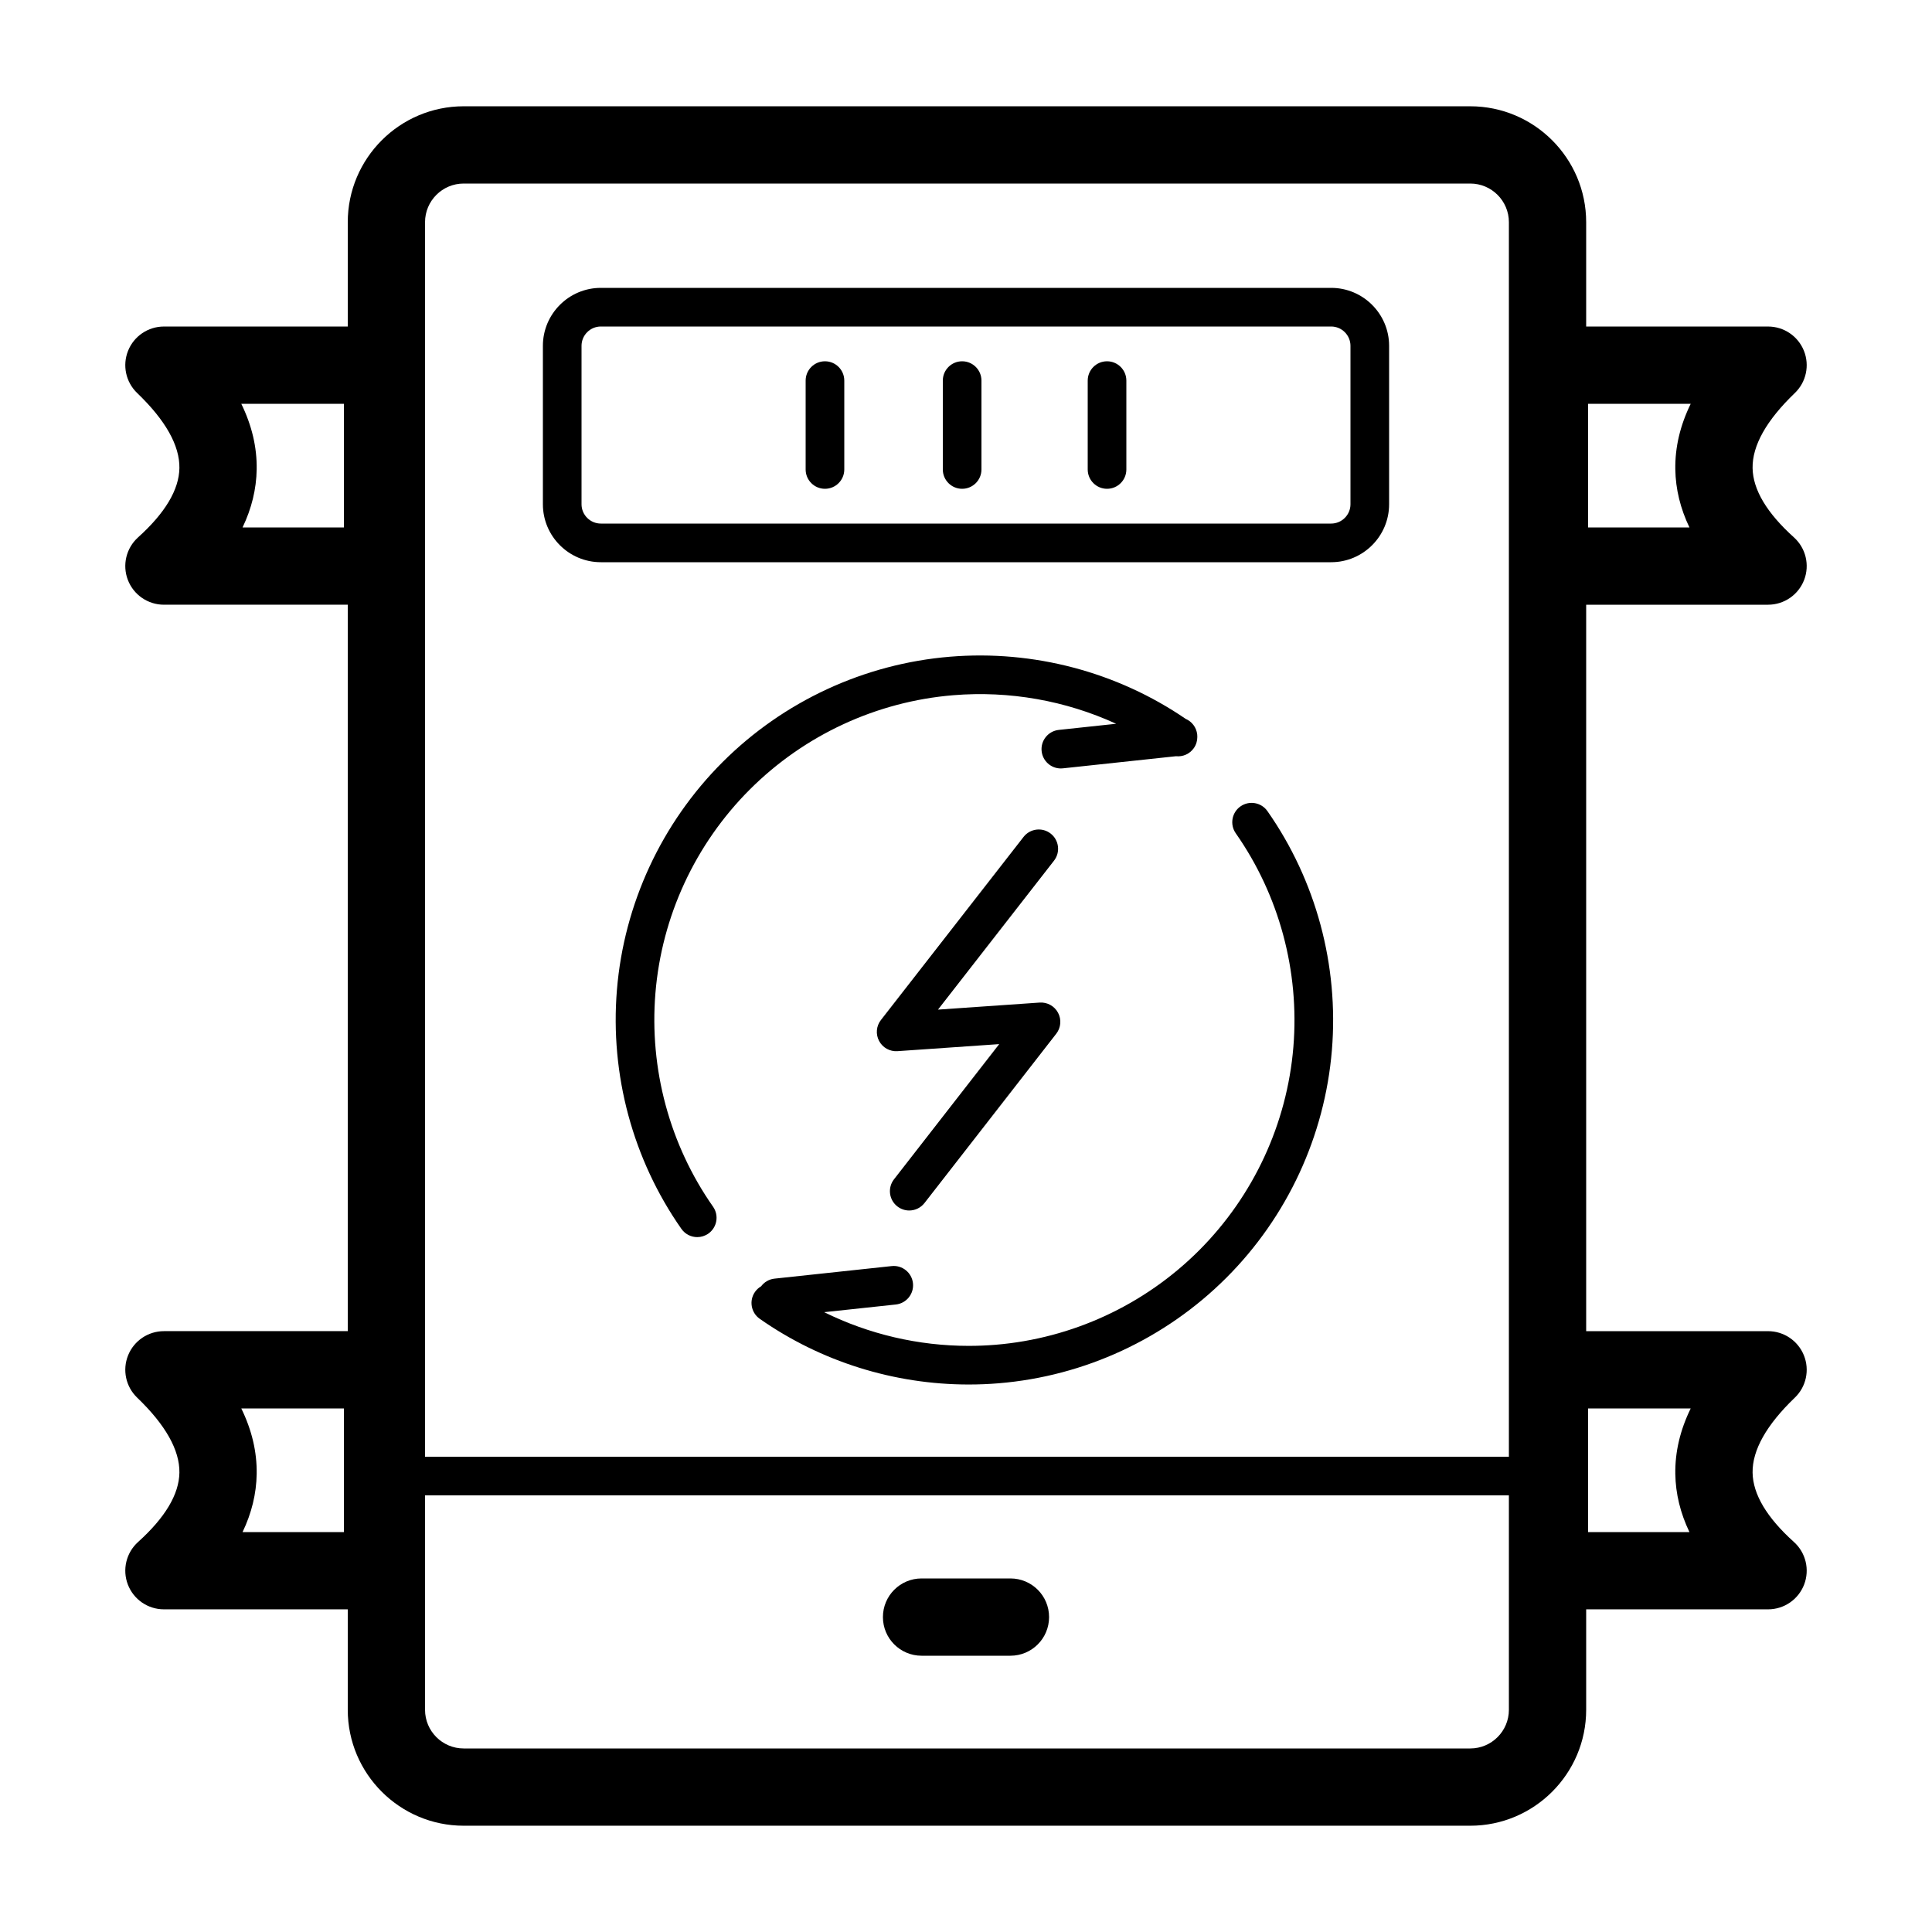 <svg 
   xmlns="http://www.w3.org/2000/svg"
   viewBox="0 0 1000 1000"
   x="0px"
   y="0px"
   height="48"
   width="48"
   >
<path d="M388.08,408.67c28.22-28.22,65.62-45.56,105.33-48.83,29.07-2.4,58.15,2.8,84.31,14.78l-29.69,3.18c-5.49,.59-9.47,5.52-8.88,11.01,.55,5.13,4.89,8.94,9.93,8.94,.36,0,.72-.02,1.08-.06l58.52-6.27c3.5,.37,7.09-1.12,9.25-4.2,1.24-1.77,1.82-3.8,1.8-5.8,0-.41,0-.82-.05-1.23-.4-3.71-2.78-6.73-5.98-8.11-35.55-24.3-78.76-35.73-121.93-32.17-44.42,3.66-86.27,23.06-117.83,54.62-31.56,31.56-50.96,73.41-54.62,117.83-3.62,43.9,8.24,87.84,33.38,123.71,1.95,2.78,5.05,4.26,8.2,4.26,1.98,0,3.98-.59,5.73-1.81,4.52-3.17,5.62-9.41,2.45-13.93-22.47-32.06-33.06-71.33-29.83-110.59,3.27-39.71,20.61-77.11,48.83-105.33Z"/><path d="M642.08,417.38c-4.52,3.17-5.62,9.4-2.45,13.93,22.46,32.06,33.05,71.33,29.82,110.59-3.27,39.7-20.62,77.1-48.83,105.32s-65.62,45.55-105.32,48.83c-4.64,.38-9.27,.57-13.89,.57-26.02,0-51.66-6.01-74.82-17.44l37.08-3.97c5.49-.59,9.47-5.52,8.88-11.01-.59-5.49-5.54-9.47-11.01-8.88l-60.65,6.5c-2.88,.31-5.33,1.81-6.93,3.96-1.22,.71-2.31,1.67-3.17,2.9-3.17,4.52-2.07,10.76,2.45,13.93,31.64,22.17,69.55,34.01,108.18,34.01,5.17,0,10.35-.21,15.53-.64,44.42-3.66,86.26-23.06,117.82-54.62,31.56-31.56,50.95-73.4,54.62-117.82,3.62-43.9-8.23-87.83-33.37-123.71-3.17-4.52-9.4-5.62-13.93-2.45Z"/><path d="M464.48,624.44c1.83,1.42,3.99,2.11,6.13,2.11,2.98,0,5.93-1.33,7.9-3.86l68.21-87.64c2.42-3.11,2.79-7.36,.93-10.84-1.85-3.48-5.59-5.55-9.52-5.28l-52.63,3.65,60.06-77.1c3.39-4.36,2.61-10.64-1.74-14.03-4.36-3.39-10.64-2.61-14.03,1.74l-73.83,94.77c-2.42,3.11-2.79,7.36-.94,10.84,1.85,3.48,5.58,5.56,9.52,5.28l52.65-3.65-54.46,69.98c-3.39,4.36-2.61,10.64,1.75,14.03Z"/><path d="M427,253c5.52,0,10-4.48,10-10v-46c0-5.52-4.48-10-10-10s-10,4.48-10,10v46c0,5.52,4.48,10,10,10Z"/><path d="M498,253c5.52,0,10-4.48,10-10v-46c0-5.52-4.48-10-10-10s-10,4.48-10,10v46c0,5.52,4.48,10,10,10Z"/><path d="M573,253c5.52,0,10-4.48,10-10v-46c0-5.52-4.48-10-10-10s-10,4.48-10,10v46c0,5.52,4.48,10,10,10Z"/><path d="M523,817h-46c-11.05,0-20,8.95-20,20s8.95,20,20,20h46c11.05,0,20-8.95,20-20s-8.95-20-20-20Z"/><path d="M311,291h378c16.54,0,30-13.46,30-30v-82c0-16.54-13.46-30-30-30H311c-16.54,0-30,13.46-30,30v82c0,16.54,13.46,30,30,30Zm-10-112c0-5.51,4.49-10,10-10h378c5.51,0,10,4.49,10,10v82c0,5.51-4.49,10-10,10H311c-5.51,0-10-4.49-10-10v-82Z"/><path d="M929,723.43c5.89-5.65,7.75-14.32,4.7-21.89-3.05-7.57-10.39-12.53-18.55-12.53h-94.15V313h94.15c8.28,0,15.7-5.1,18.67-12.83,2.97-7.73,.86-16.49-5.29-22.03-14.02-12.62-21.21-24.68-21.39-35.85-.19-11.67,7.17-24.75,21.86-38.86,5.89-5.65,7.75-14.32,4.7-21.89-3.05-7.57-10.39-12.53-18.55-12.53h-94.15v-54c0-33.08-26.92-60-60-60H240c-33.08,0-60,26.92-60,60v54H84.85c-8.16,0-15.51,4.96-18.55,12.53-3.05,7.57-1.19,16.24,4.7,21.89,14.69,14.11,22.05,27.19,21.86,38.86-.18,11.17-7.38,23.23-21.39,35.85-6.15,5.54-8.26,14.3-5.29,22.03,2.97,7.73,10.39,12.83,18.67,12.83h95.15v376H84.85c-8.16,0-15.51,4.96-18.55,12.53-3.05,7.57-1.19,16.24,4.7,21.89,14.69,14.11,22.05,27.19,21.86,38.86-.18,11.17-7.38,23.23-21.39,35.85-6.15,5.54-8.26,14.3-5.29,22.03,2.97,7.73,10.39,12.83,18.67,12.83h95.15v52c0,33.08,26.92,60,60,60H761c33.08,0,60-26.92,60-60v-52h94.15c8.28,0,15.7-5.1,18.67-12.83,2.97-7.73,.86-16.49-5.29-22.03-14.02-12.62-21.21-24.68-21.39-35.85-.19-11.67,7.17-24.75,21.86-38.86Zm-107-514.43h53.11c-5.48,11.2-8.15,22.54-7.97,33.93,.16,10.22,2.61,20.26,7.31,30.07h-52.45v-64ZM178,273h-52.45c4.7-9.81,7.14-19.85,7.31-30.07,.18-11.39-2.49-22.73-7.97-33.93h53.11v64Zm0,520h-52.45c4.7-9.81,7.14-19.85,7.31-30.07,.18-11.39-2.49-22.73-7.97-33.93h53.11v64ZM240,95H761c11.03,0,20,8.97,20,20V754H220V115c0-11.03,8.97-20,20-20ZM761,905H240c-11.03,0-20-8.97-20-20v-111H781v111c0,11.03-8.97,20-20,20Zm106.14-142.07c.16,10.22,2.61,20.26,7.31,30.07h-52.45v-64h53.11c-5.48,11.2-8.15,22.54-7.97,33.93Z"
/>
</svg>